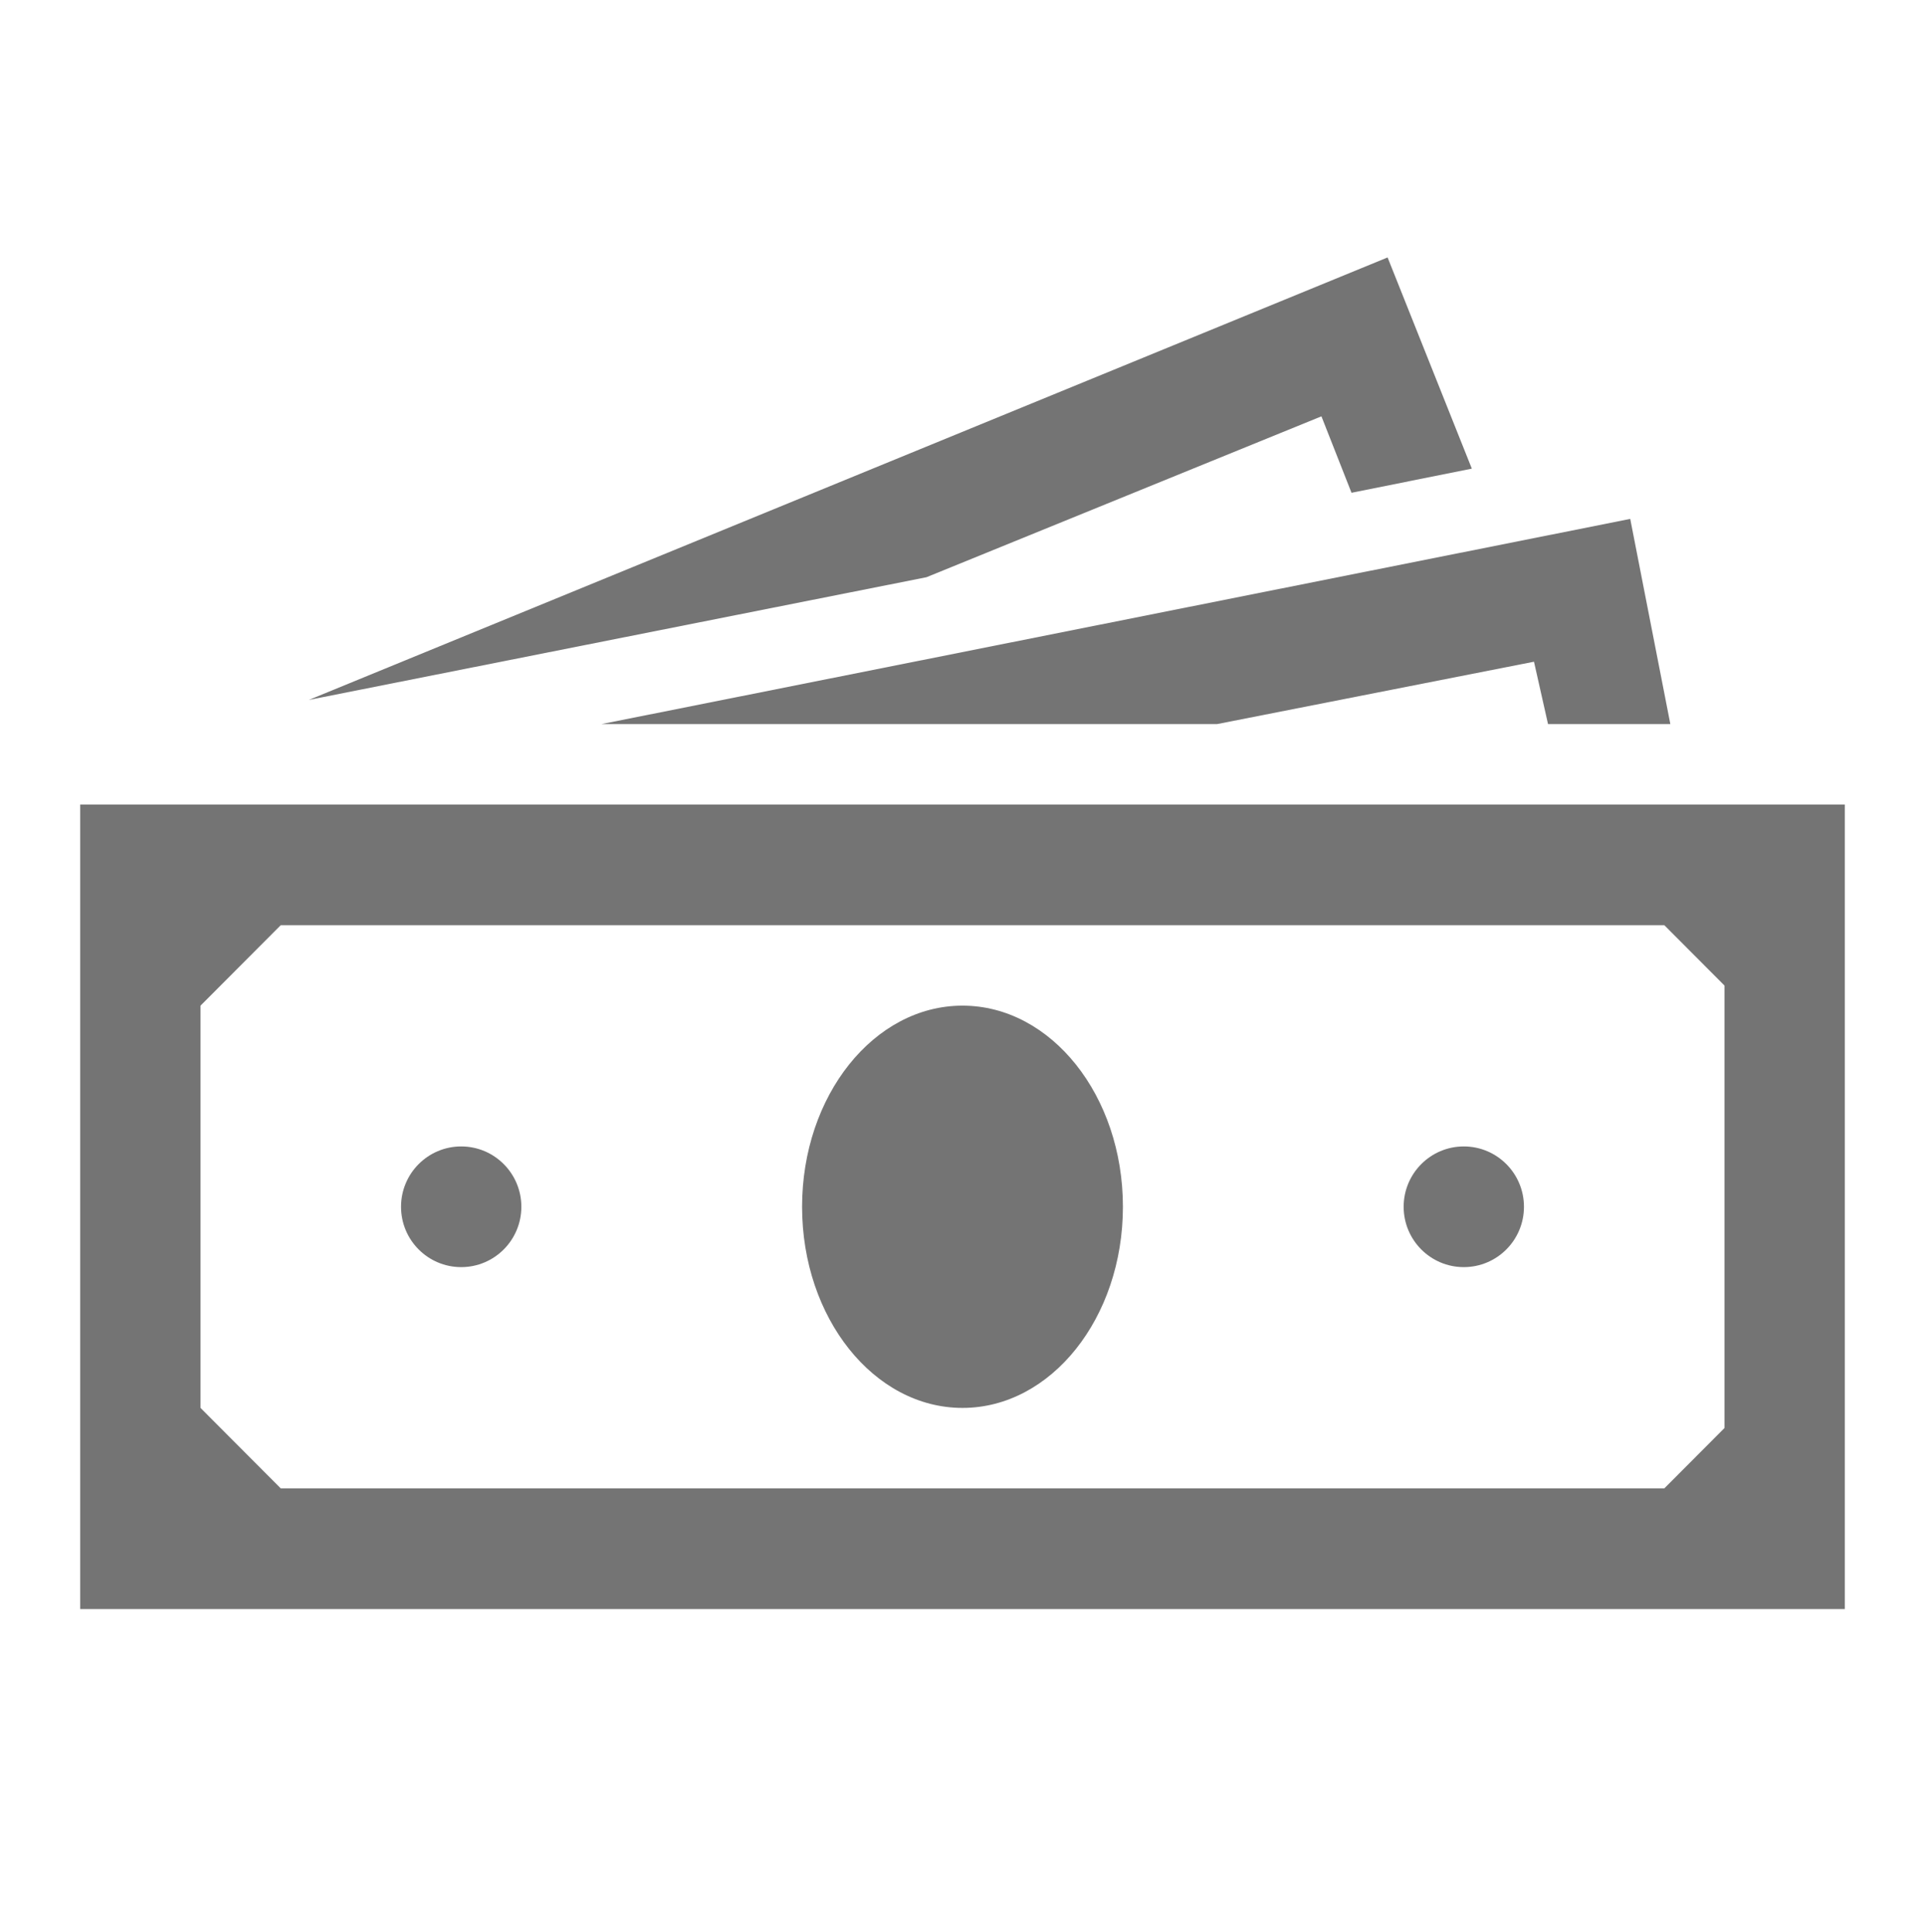 <svg width="291" height="292" xmlns="http://www.w3.org/2000/svg" xmlns:xlink="http://www.w3.org/1999/xlink" xml:space="preserve" overflow="hidden"><g transform="translate(18 -644)"><path d="M260.688 215.219 251.594 224.312 42.438 224.312 30.312 212.188 30.312 151.562 42.438 139.438 251.594 139.438 260.688 148.531 260.688 215.219ZM12.125 121.25 12.125 242.5 278.875 242.5 278.875 121.25 12.125 121.25Z" fill="#747474" transform="matrix(1 0 0 1.003 -18 644)"/><path d="M169.75 181.875C169.75 198.616 158.893 212.188 145.5 212.188 132.107 212.188 121.25 198.616 121.25 181.875 121.25 165.134 132.107 151.562 145.5 151.562 158.893 151.562 169.75 165.134 169.75 181.875Z" fill="#747474" transform="matrix(1 0 0 1.003 -18 644)"/><path d="M78.812 181.875C78.812 186.897 74.741 190.969 69.719 190.969 64.696 190.969 60.625 186.897 60.625 181.875 60.625 176.853 64.696 172.781 69.719 172.781 74.741 172.781 78.812 176.853 78.812 181.875Z" fill="#747474" transform="matrix(1 0 0 1.003 -18 644)"/><path d="M230.375 181.875C230.375 186.897 226.304 190.969 221.281 190.969 216.259 190.969 212.188 186.897 212.188 181.875 212.188 176.853 216.259 172.781 221.281 172.781 226.304 172.781 230.375 176.853 230.375 181.875Z" fill="#747474" transform="matrix(1 0 0 1.003 -18 644)"/><path d="M199.759 62.747 204.306 74.266 222.494 70.628 209.762 38.8 46.681 105.487 140.044 86.997Z" fill="#747474" transform="matrix(1 0 0 1.003 -18 644)"/><path d="M183.997 109.125 231.891 99.728 234.012 109.125 252.503 109.125 246.441 78.206 90.938 109.125Z" fill="#747474" transform="matrix(1 0 0 1.003 -18 644)"/></g></svg>